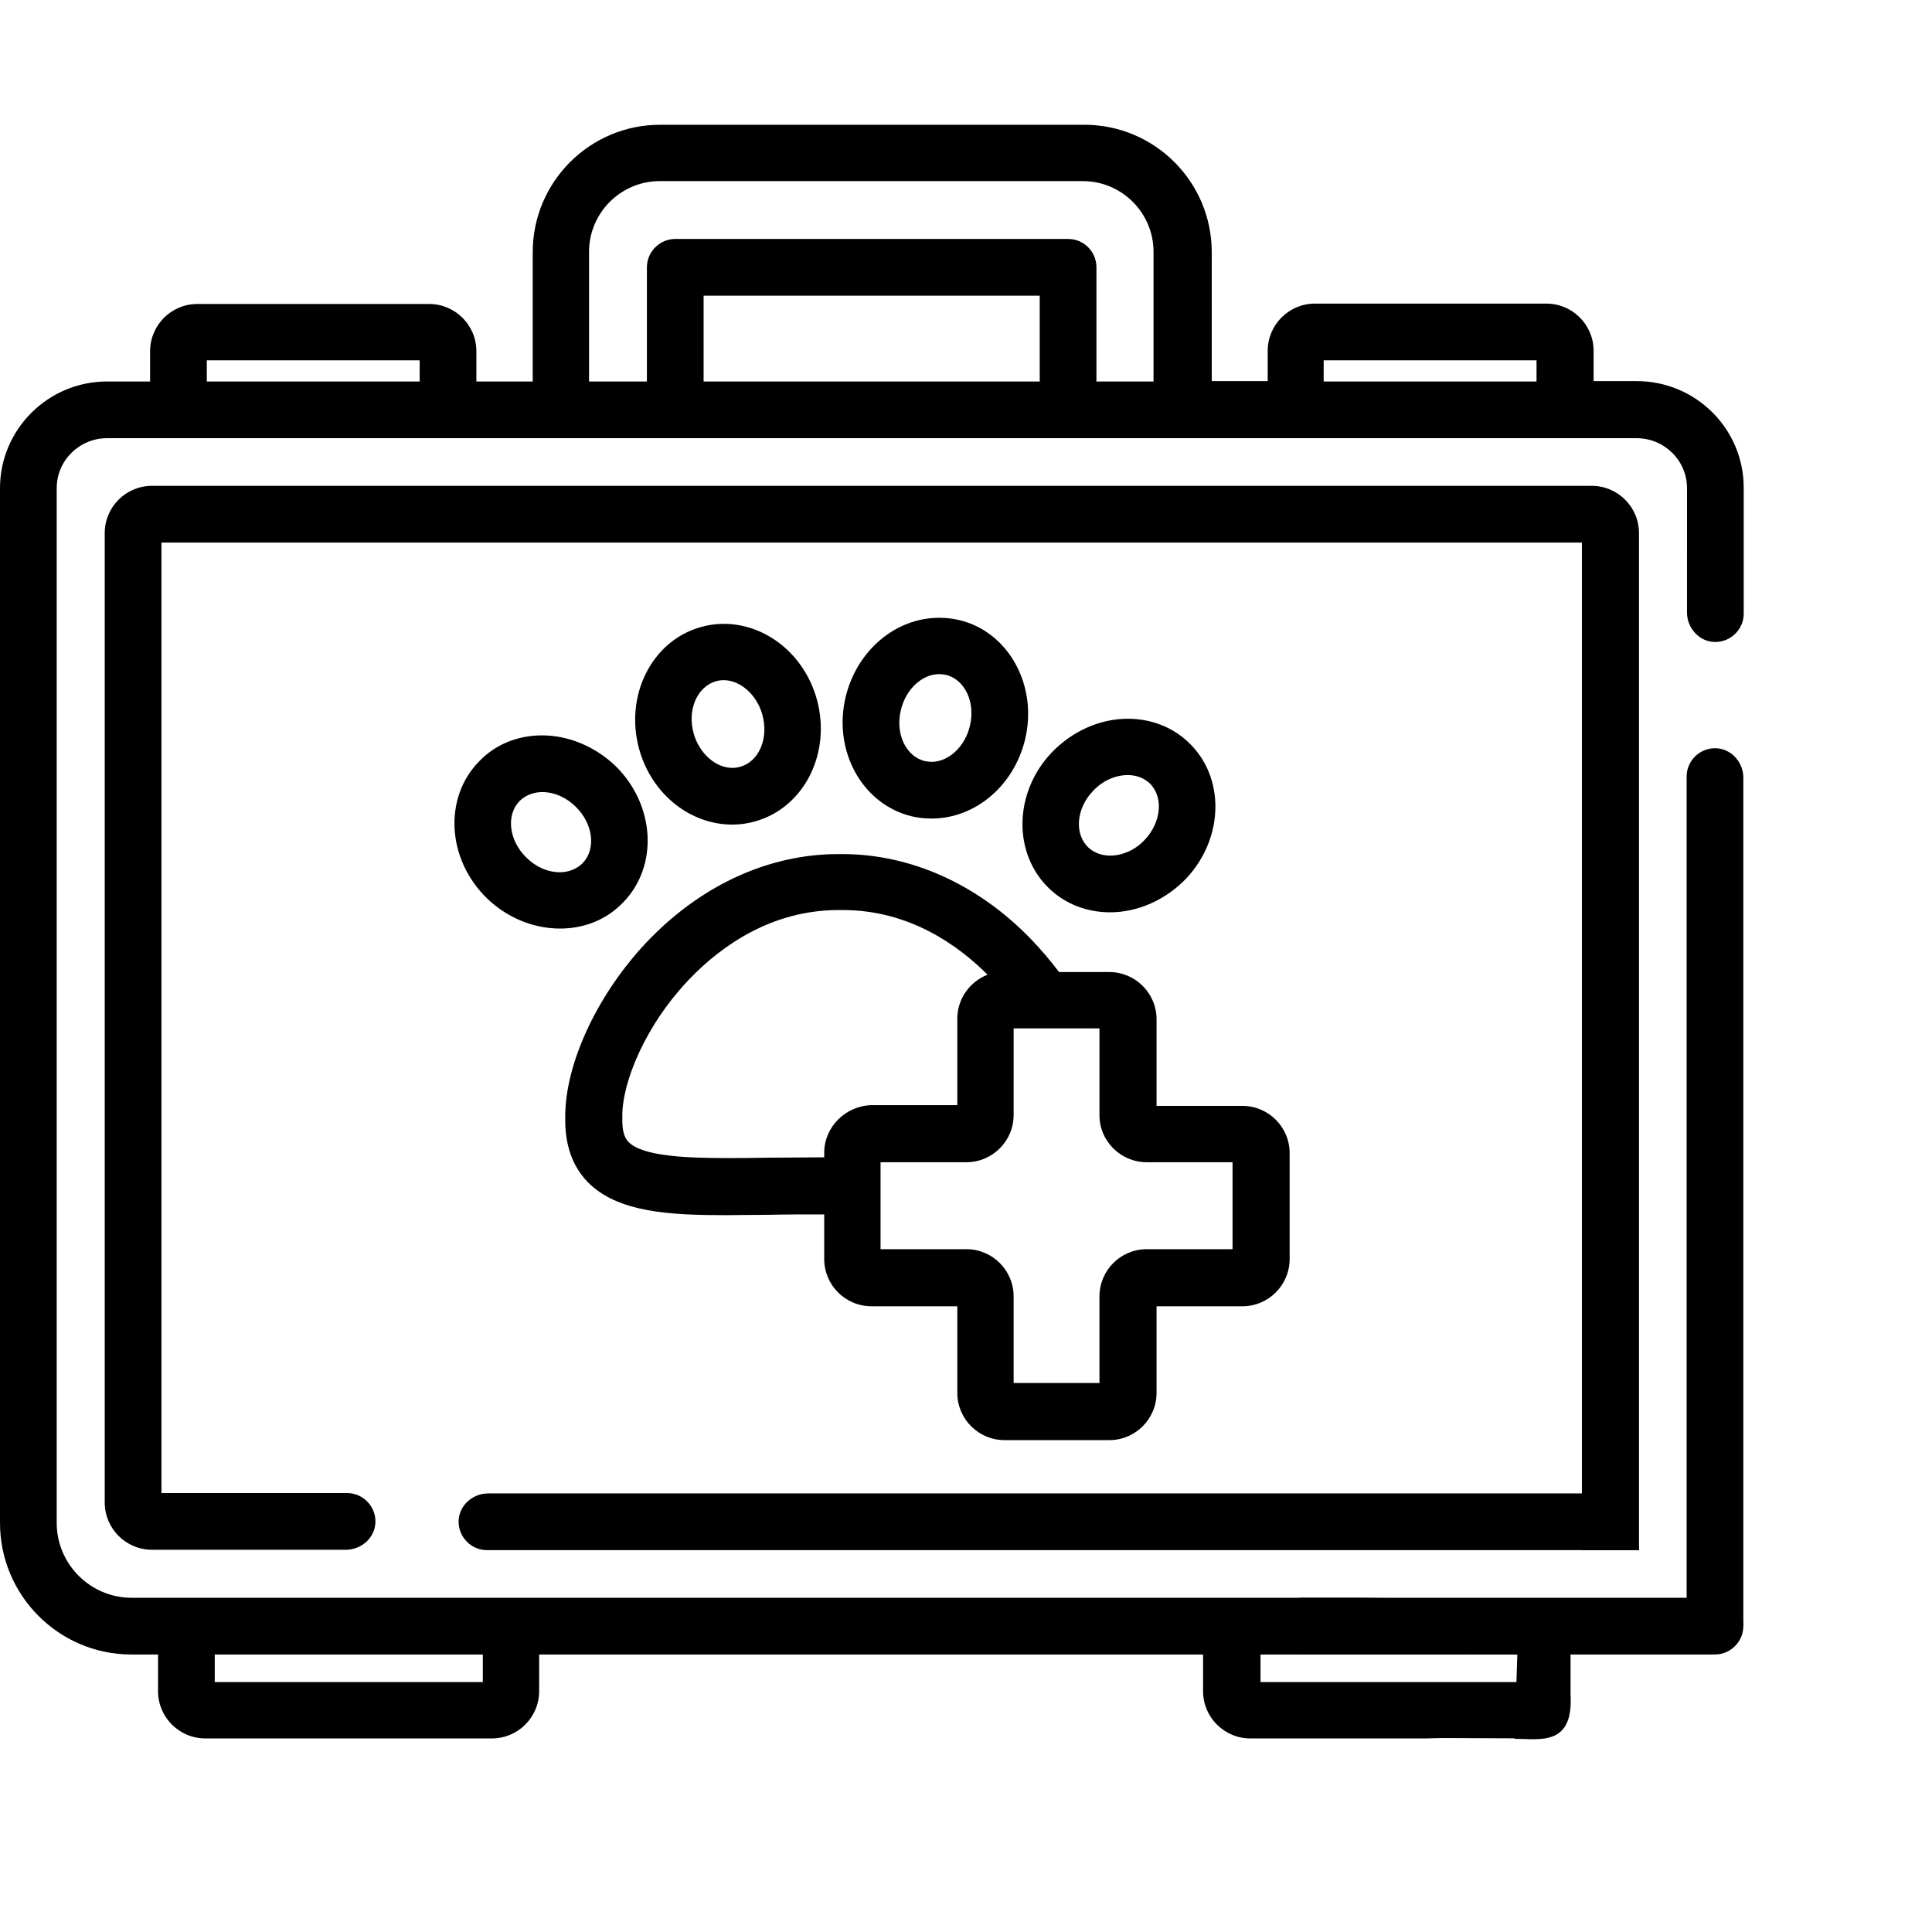 <svg xmlns="http://www.w3.org/2000/svg" viewBox="0 0 511 511"><path d="M222.2 225.9h-.5c-18 0-35.6 7.9-49.7 22.3-13.7 14-22.7 33.1-22.5 47.6-.1 7 1.9 12.7 6 16.9 7.9 8 21.7 8.7 36.4 8.7 3.6 0 7.5-.1 11.6-.1 4.6-.1 9.5-.1 14.5-.1V333c0 6.9 5.6 12.5 12.5 12.5h22.7v22.9c0 6.9 5.6 12.5 12.5 12.5h27.7c6.9 0 12.5-5.6 12.5-12.5v-22.9h22.7c6.9 0 12.5-5.6 12.5-12.5v-28c0-6.9-5.6-12.5-12.5-12.5h-22.7v-22.9c0-6.9-5.6-12.5-12.5-12.5h-13.3c-2.3-3.1-4.9-6.1-7.6-8.9-14-14.4-31.7-22.3-49.7-22.3h-.6zm-4.2 79v1.2c-5.2 0-10 .1-14.7.1-4 .1-7.8.1-11.3.1-10.6 0-22-.5-25.7-4.2-.8-.8-1.8-2.3-1.7-6.3v-.3c-.2-8.9 6-24.5 18.2-37 7.9-8.1 21.1-17.8 39-17.8h1.1c17.4 0 30.3 9.1 38.3 17.1-4.6 1.8-8 6.3-8 11.6v22.9h-22.7c-6.9.2-12.5 5.8-12.5 12.6zm85.3 2.5H326v23h-22.7c-6.9 0-12.5 5.6-12.5 12.5v22.9h-22.7v-22.9c0-6.9-5.6-12.5-12.5-12.5h-22.7v-23h22.7c6.9 0 12.5-5.6 12.5-12.5V272h22.7v23c0 6.8 5.6 12.4 12.5 12.4zm-25.7-72.3c4.2 4 9.9 6.2 16 6.2 7.4 0 14.7-3.3 20.1-8.9 10.1-10.7 10.4-26.9.6-36.1-4.2-4-9.9-6.2-16-6.2-7.4 0-14.7 3.3-20.1 8.9-10.1 10.6-10.4 26.8-.6 36.1zm11.5-25.9c2.5-2.7 5.9-4.2 9.2-4.2 1.6 0 3.8.4 5.7 2.1 3.8 3.6 3.2 10.3-1.2 15-2.5 2.7-5.9 4.2-9.2 4.2-1.6 0-3.8-.4-5.7-2.1-3.8-3.6-3.3-10.3 1.2-15zM253.7 164c-1.7-.4-3.5-.6-5.3-.6-11.5 0-21.7 8.6-24.7 20.8-3.5 14.3 4.3 28.5 17.4 31.7 1.7.4 3.5.6 5.3.6 11.5 0 21.7-8.6 24.7-20.8 3.5-14.3-4.3-28.6-17.4-31.7zm2.8 28.1c-1.3 5.4-5.6 9.4-10.1 9.4-.6 0-1.2-.1-1.8-.2-5-1.2-7.9-7.3-6.3-13.6 1.3-5.4 5.6-9.4 10.1-9.4.6 0 1.2.1 1.8.2 5 1.2 7.9 7.3 6.3 13.6zM191.4 165c-2.1 0-4.2.3-6.2.9-12.9 3.7-20.1 18.2-16.1 32.4 3.3 11.7 13.4 19.8 24.6 19.8 2.1 0 4.2-.3 6.2-.9 12.9-3.7 20.1-18.2 16.1-32.4-3.3-11.7-13.4-19.8-24.6-19.8zm4.4 37.8c-.7.2-1.4.3-2.1.3-4.4 0-8.7-3.8-10.2-9-1.8-6.2.8-12.4 5.8-13.9.7-.2 1.4-.3 2.1-.3 4.4 0 8.7 3.8 10.2 9 1.8 6.3-.8 12.5-5.8 13.9zm-52.4-8.3c-6.5 0-12.4 2.4-16.7 6.9-9.4 9.6-8.5 25.8 2 36.1 5.3 5.2 12.4 8.1 19.4 8.1 6.5 0 12.4-2.4 16.7-6.9 9.4-9.6 8.5-25.8-2-36.1-5.3-5.1-12.4-8.1-19.4-8.1zm10.7 33.8c-1.9 1.9-4.3 2.4-6 2.4-3.2 0-6.4-1.4-8.9-3.9-4.6-4.5-5.4-11.2-1.8-14.9 1.9-1.9 4.3-2.4 6-2.4 3.2 0 6.4 1.4 8.9 3.9 4.6 4.5 5.4 11.2 1.8 14.9z"/><path d="M433.5 410c-.1 0-.1 0 0 0V141c0-6.9-5.6-12.5-12.5-12.5H40.2c-6.9 0-12.5 5.6-12.5 12.5v256.4c0 6.9 5.6 12.5 12.5 12.5h51.3c4.1 0 7.7-3.2 7.8-7.3.1-4.2-3.3-7.7-7.5-7.7H42.7V143.5h375.7V410m43 20.1h-.3V205.7c0-4.1-3.2-7.7-7.3-7.8-4.2-.1-7.7 3.3-7.7 7.5V430"/><path d="M430.9 395H129.1c-4.1 0-7.7 3.2-7.8 7.3-.1 4.2 3.3 7.7 7.5 7.7h304.7m20.1 27.6H344.5c-4.1 0-7.5-3.4-7.5-7.5s3.4-7.5 7.5-7.5h109.1c4.1 0 7.5 3.4 7.5 7.5s-3.4 7.5-7.5 7.5z"/><path d="M400.6 459.9c6.6 0 15.6 2.1 14.8-11.7v-14c0-6.6-7-11.3-13.6-11.3"/><path d="M402.4 423.1l-43.6-.5h-324c-10.9 0-19.8-8.9-19.8-19.8V129.1c0-7.3 6-13.2 13.3-13.2h404.6c7.3 0 13.3 5.9 13.3 13.2V162c0 4.1 3.2 7.7 7.3 7.8 4.2.1 7.7-3.3 7.7-7.5V129c0-15.6-12.7-28.2-28.3-28.2h-11.4v-8c0-6.9-5.6-12.5-12.5-12.5h-61.2c-6.9 0-12.5 5.6-12.5 12.5v8h-14.8V66.7c0-18.6-15.1-33.7-33.7-33.7H174.6c-18.6 0-33.7 15.1-33.7 33.7v34.2H126v-8c0-6.9-5.6-12.5-12.5-12.5H52.2c-6.9 0-12.5 5.6-12.5 12.5v8H28.3C12.7 100.9 0 113.6 0 129.1v273.7c0 19.2 15.6 34.8 34.7 34.8h7.1v9.7c0 6.9 5.6 12.5 12.5 12.5h75.8c6.9 0 12.5-5.6 12.5-12.5v-9.7h175.6v9.7c0 6.9 5.6 12.5 12.5 12.5h46.5c1.4 0 2.8-.1 4.2-.1l25.1.1m-73.1-22.2h72.9v7.3h-72.9v-7.3zm-276.6 0h70.9v7.3H56.8v-7.3zM111 100.9H54.7v-5.6H111v5.6zm164 0h-88.9V78.2H275v22.7zm30.2 0H290V70.7c0-4.1-3.3-7.5-7.5-7.5H178.6c-4.1 0-7.5 3.4-7.5 7.5v30.2h-15.3V66.6c0-10.3 8.4-18.7 18.7-18.7h111.9c10.3 0 18.7 8.4 18.7 18.7v34.3zm101.2 0h-56.3v-5.6h56.3v5.6z"/></svg>